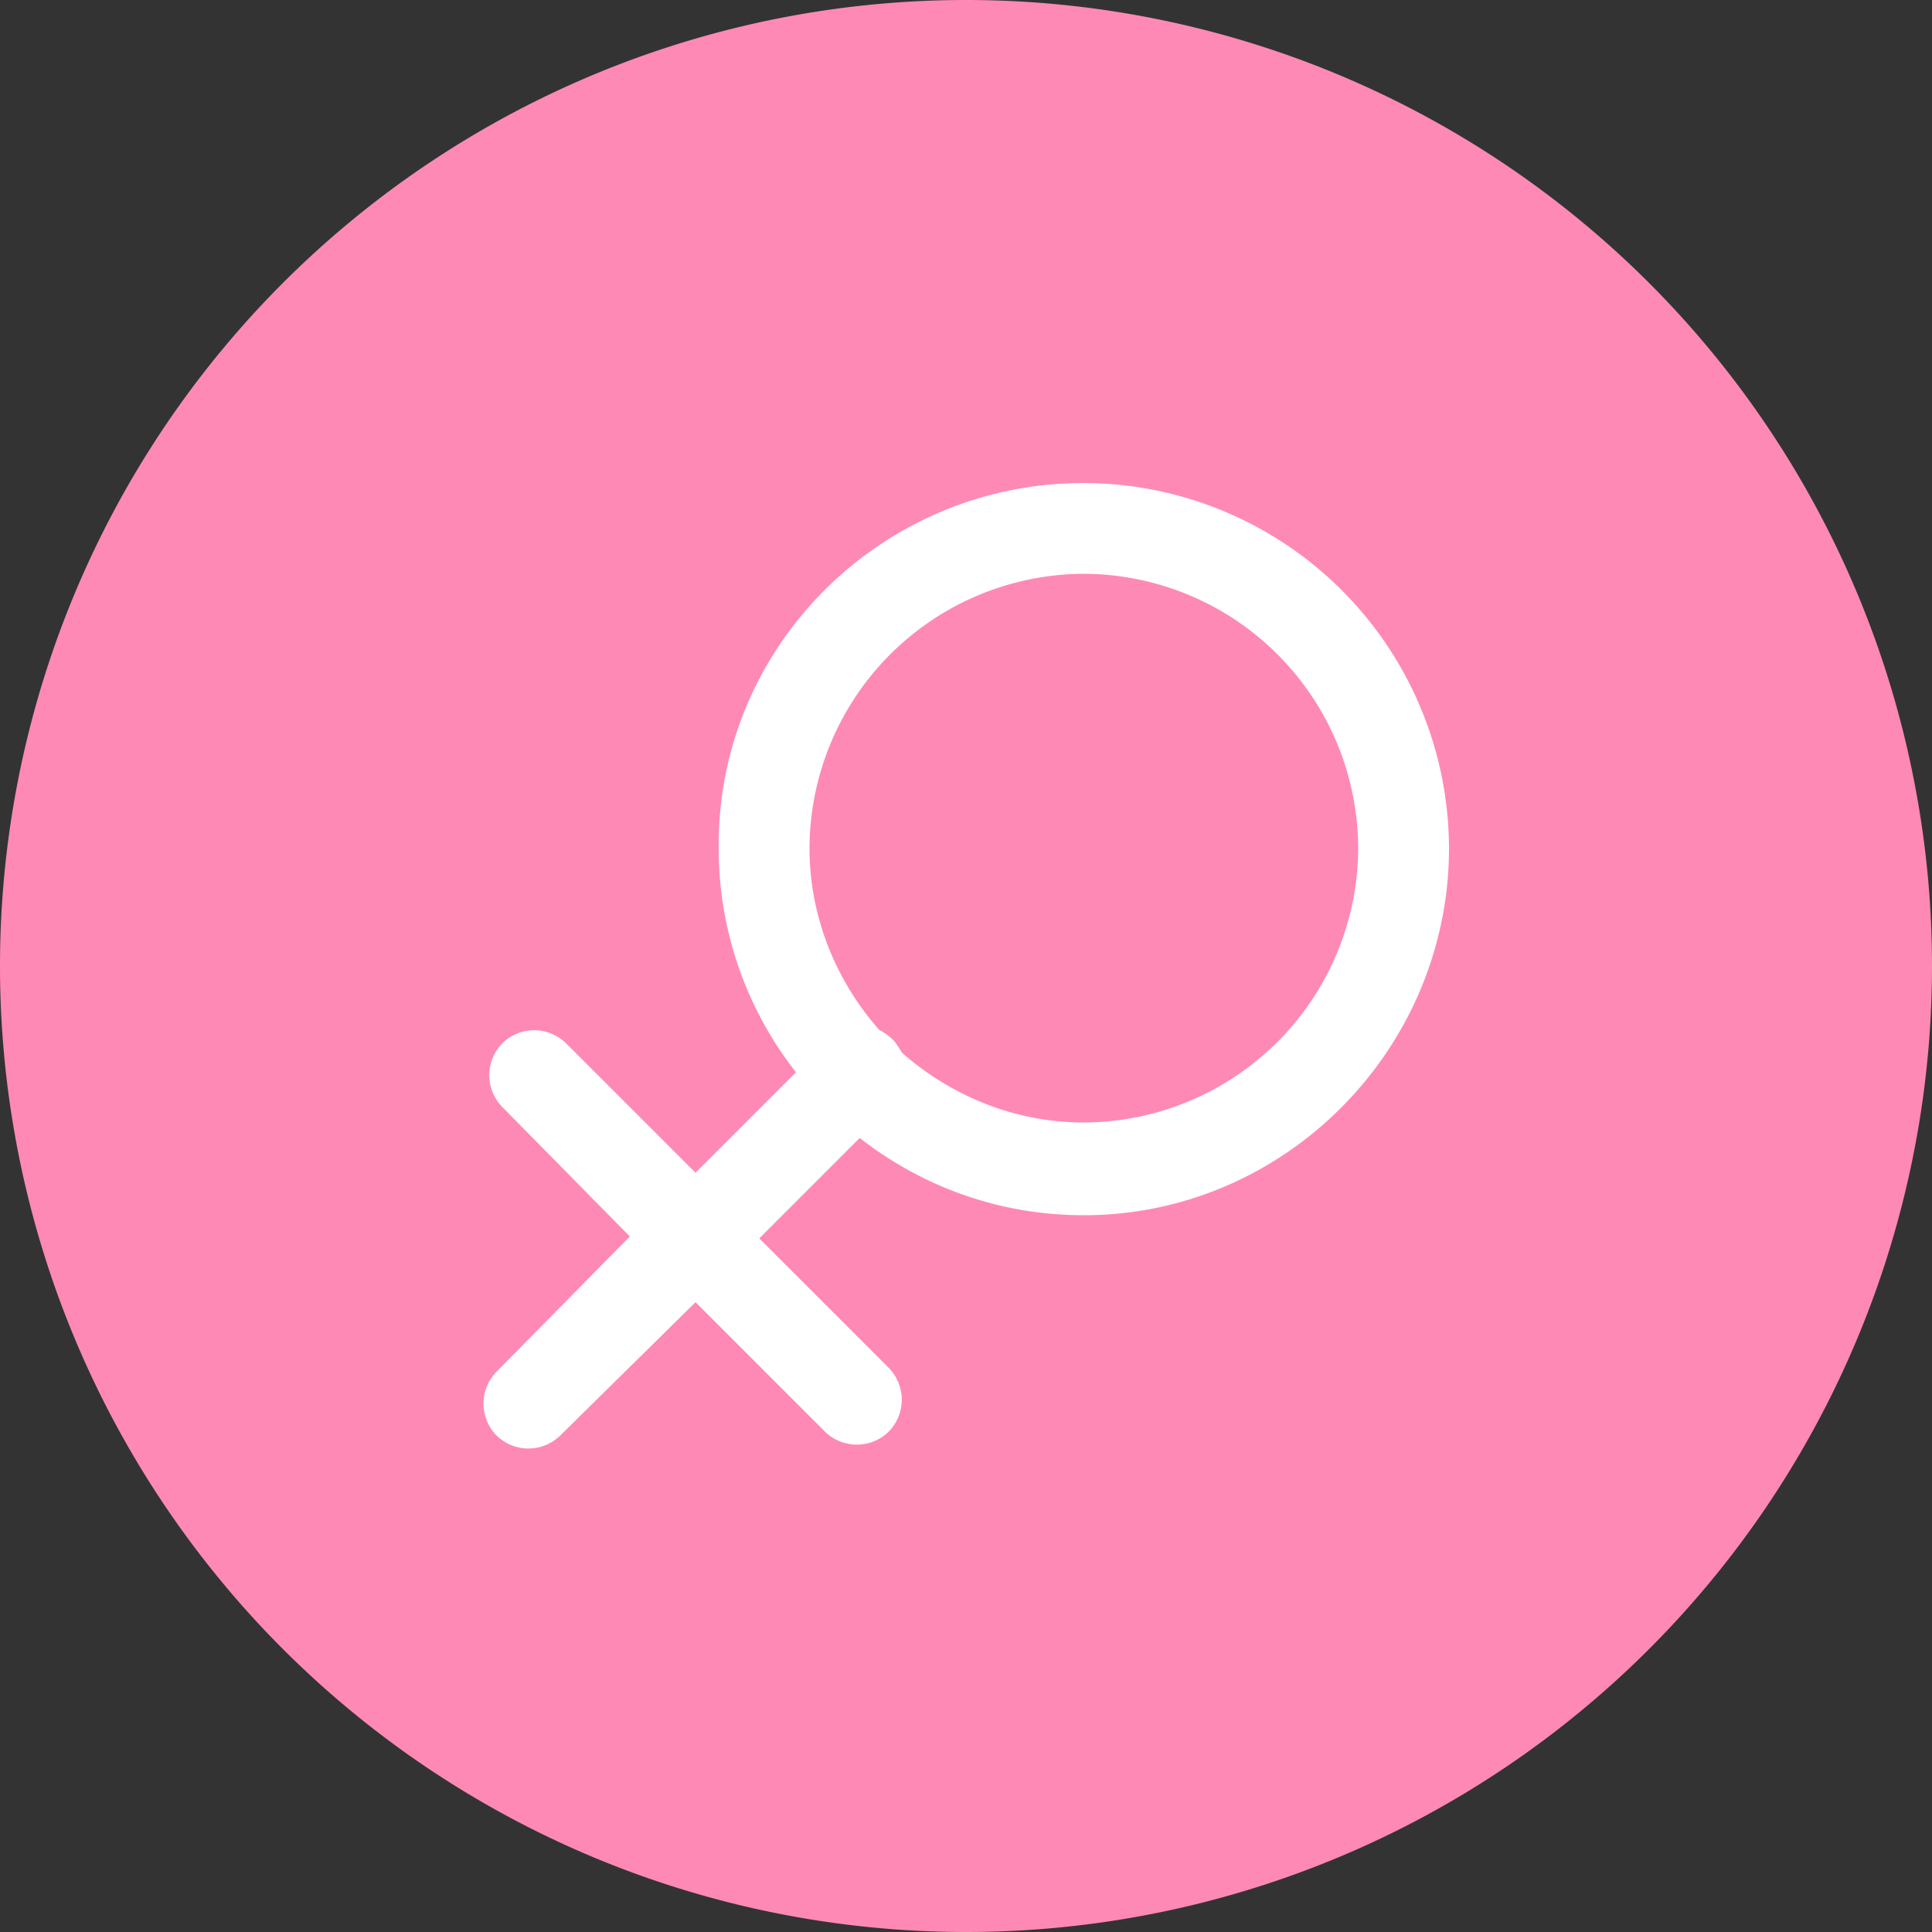 <?xml version="1.0" standalone="no"?><!DOCTYPE svg PUBLIC "-//W3C//DTD SVG 1.1//EN" "http://www.w3.org/Graphics/SVG/1.1/DTD/svg11.dtd"><svg class="icon" width="200px" height="200.00px" viewBox="0 0 1024 1024" version="1.1" xmlns="http://www.w3.org/2000/svg"><rect x="0" y="0" width="1024" height="1024" fill="#333333" stroke="none"/><path d="M512 512m-512 0a512 512 0 1 0 1024 0 512 512 0 1 0-1024 0Z" fill="#FF89B5" /><path d="M574.464 644.096c-45.056 0-86.016-15.36-118.784-40.96l-53.248 53.248 68.608 68.608a24.128 24.128 0 0 1 0 33.792 24.128 24.128 0 0 1-33.792 0L368.64 690.176l-71.68 70.656a24.128 24.128 0 0 1-33.792 0 24.128 24.128 0 0 1 0-33.792l70.656-71.68L266.24 586.752a24.128 24.128 0 0 1 0-33.792 24.128 24.128 0 0 1 33.792 0L368.64 621.568l53.248-53.248a191.808 191.808 0 0 1-40.96-118.784C379.904 343.04 466.944 256 574.464 256A194.048 194.048 0 0 1 768 449.536c0 106.496-87.04 194.56-193.536 194.56z m0-339.968a145.92 145.92 0 0 0-145.408 145.408c0 36.864 14.336 70.656 36.864 96.256 2.048 1.024 5.12 3.072 7.168 5.12s3.072 4.096 5.12 7.168c25.6 22.528 59.392 36.864 96.256 36.864a145.92 145.92 0 0 0 145.408-145.408 145.92 145.92 0 0 0-145.408-145.408z" fill="#FFFFFF" /></svg>